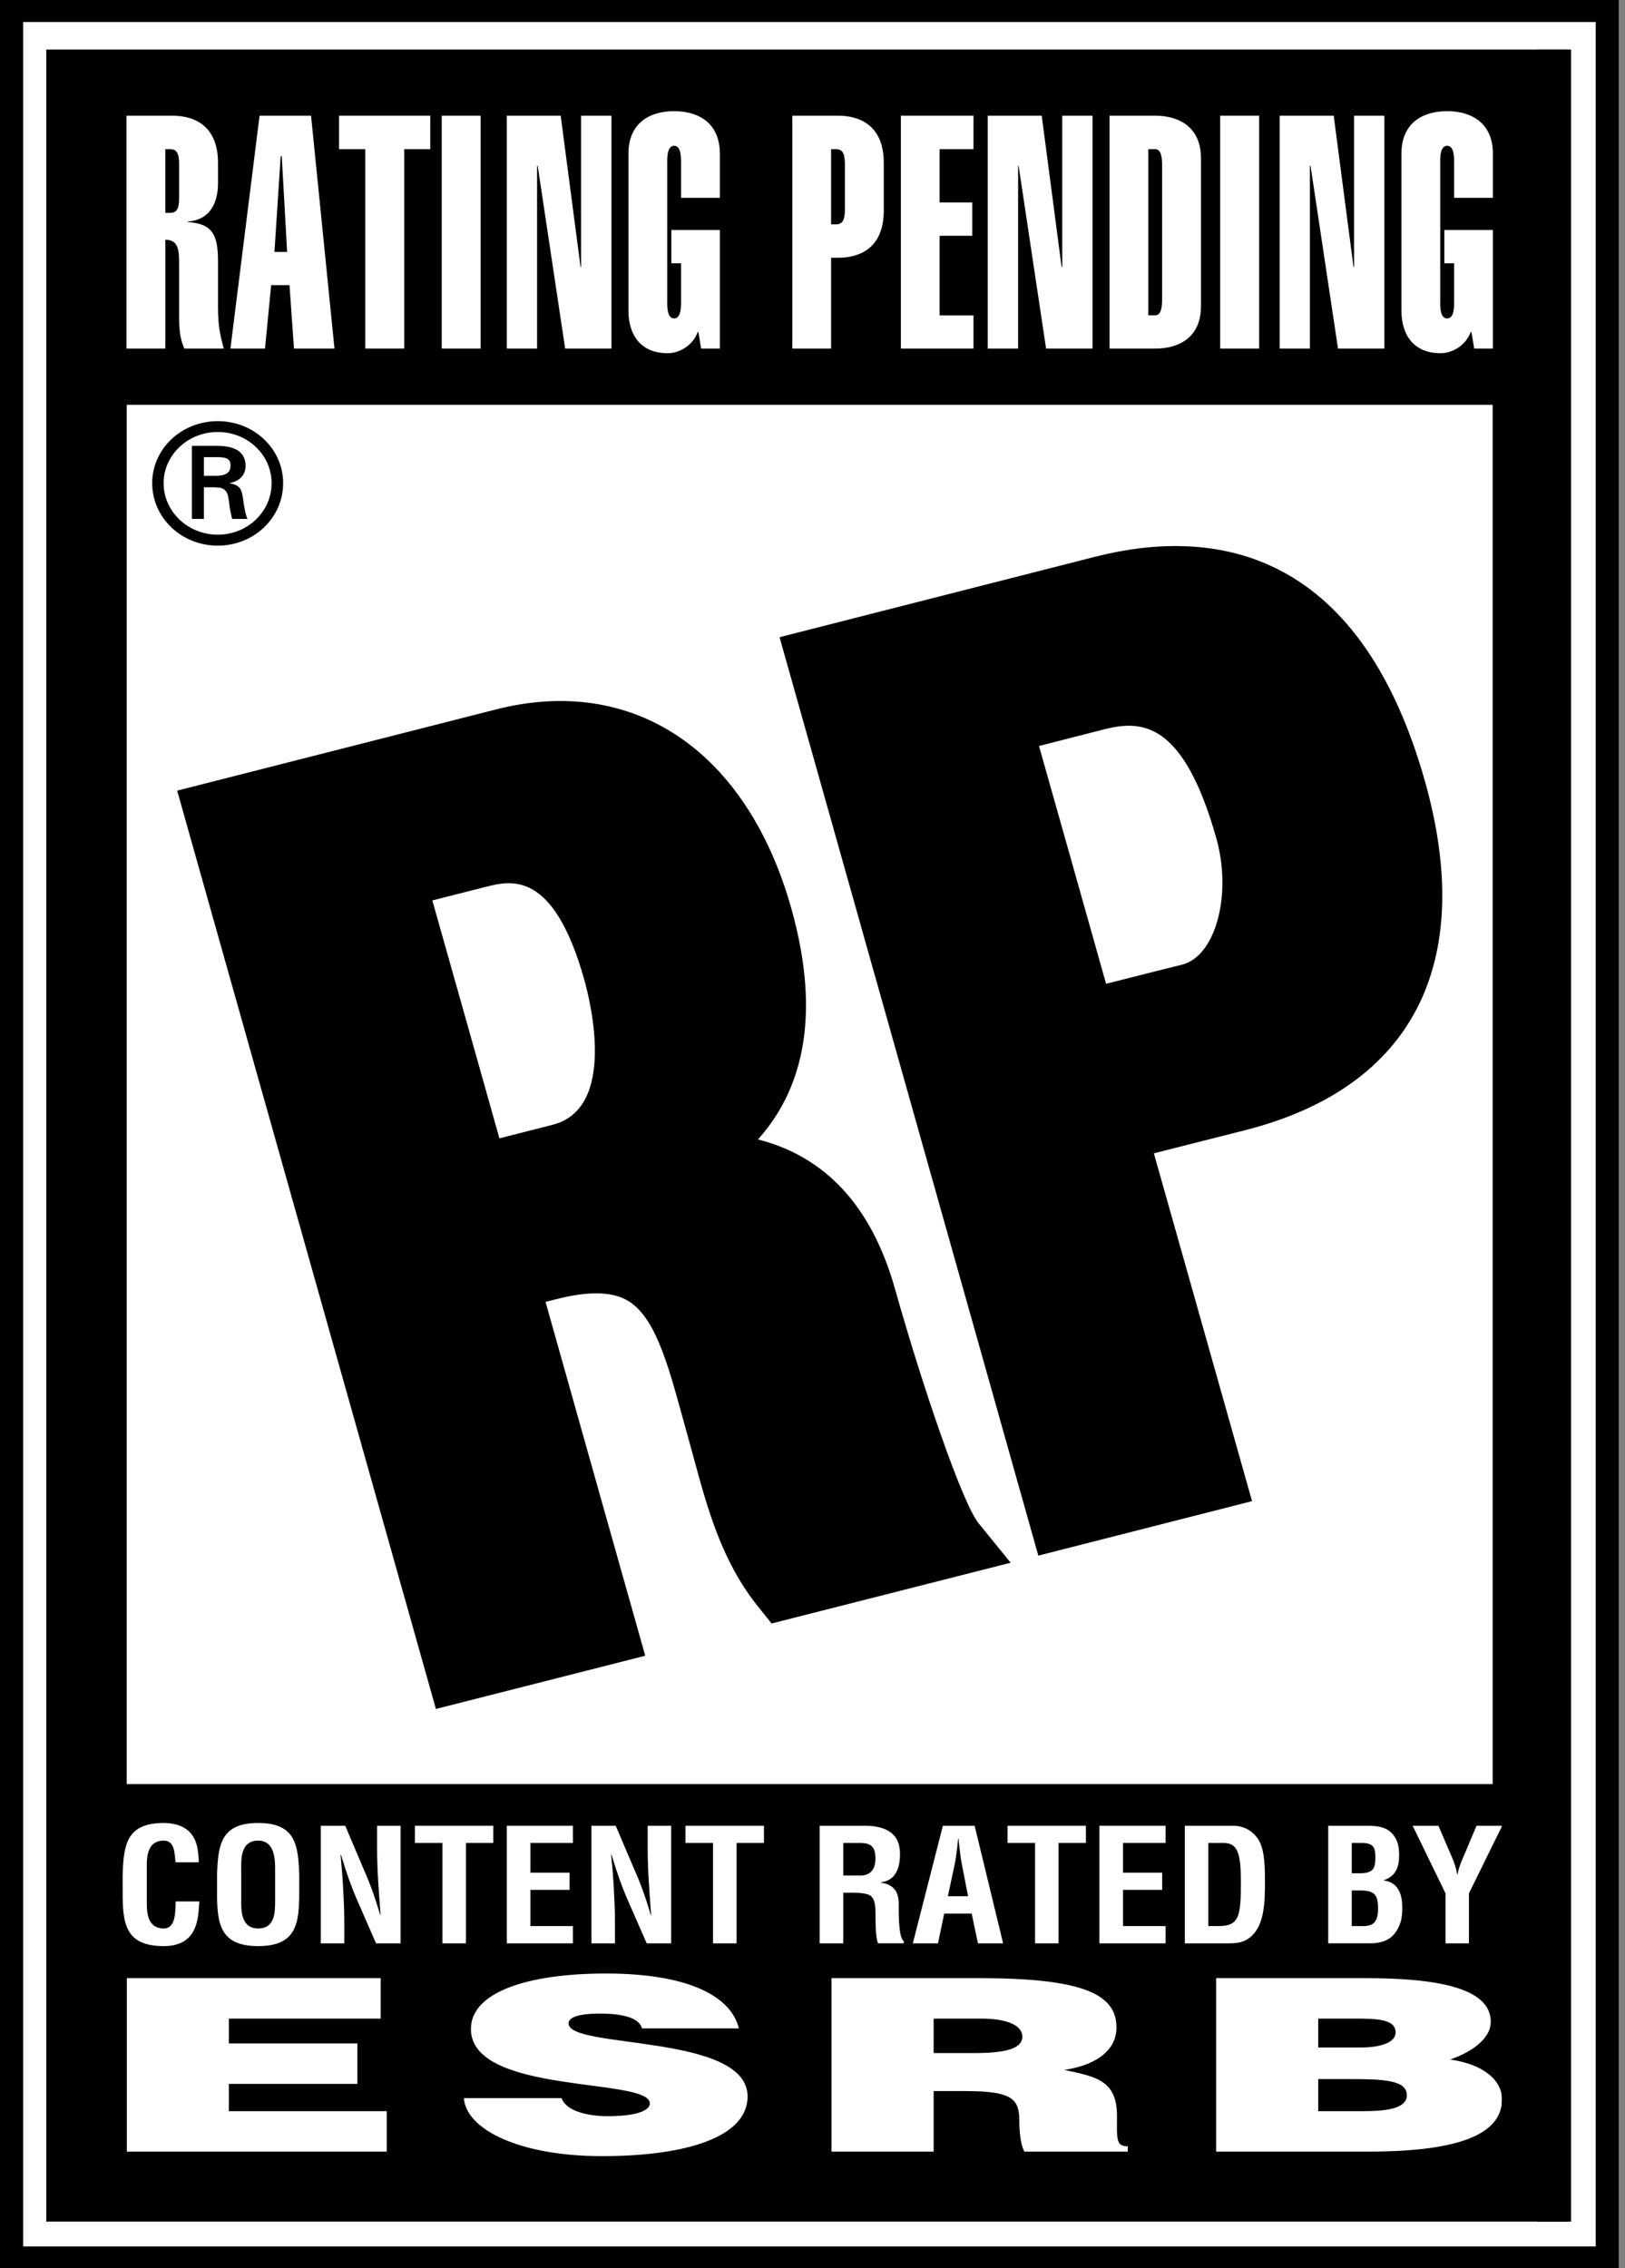 <?xml version="1.0" encoding="utf-8"?>
<!-- Generator: Adobe Illustrator 13.0.0, SVG Export Plug-In . SVG Version: 6.00 Build 14948)  -->
<!DOCTYPE svg PUBLIC "-//W3C//DTD SVG 1.1//EN" "http://www.w3.org/Graphics/SVG/1.1/DTD/svg11.dtd">
<svg version="1.1"
	 xmlns:x="http://ns.adobe.com/Extensibility/1.0/" xmlns:i="http://ns.adobe.com/AdobeIllustrator/10.0/" xmlns:graph="http://ns.adobe.com/Graphs/1.0/" i:viewOrigin="0 300" i:rulerOrigin="7093 7049.5" i:pageBounds="-7093 7350.5 7307 -7049.5"
	 xmlns="http://www.w3.org/2000/svg" xmlns:xlink="http://www.w3.org/1999/xlink" xmlns:a="http://ns.adobe.com/AdobeSVGViewerExtensions/3.0/"
	 x="0px" y="0px" width="215px" height="300px" viewBox="0 0 215 300" enable-background="new 0 0 215 300" xml:space="preserve">
<rect x="0" y="0" width="215" height="300" fill="#808080" stroke="none"/>
<g id="Layer_1" i:layer="yes" i:dimmedPercent="50" i:rgbTrio="#4F008000FFFF">
	<g>
		<polygon i:knockout="Off" fill="#FFFFFF" points="210.403,2.136 2.248,2.136 2.248,297.871 211.936,297.871 211.936,2.136 		"/>
		<path i:knockout="Off" d="M212.652,0H0v300h214.168V0H212.652z M211.121,297.113H3.063V2.909h208.059V297.113z"/>
		<rect x="5.438" y="5.859" i:knockout="Off" fill="#FFFFFF" width="203.14" height="288.669"/>
		<rect x="6.123" y="6.557" i:knockout="Off" width="201.338" height="287.275"/>
		<rect x="16.762" y="53.539" i:knockout="Off" fill="#FFFFFF" width="180.73" height="182.422"/>
		<path i:knockout="Off" fill="#FFFFFF" d="M26.373,251.484l-0.065,0.908c-0.157,2.831-1.161,5-4.639,5
			c-5.122,0-5.444-3.013-5.444-7.169v-2.218c0.131-3.96,0.467-6.896,5.444-6.896c2.778,0.034,4.33,1.362,4.549,4.017
			c0.043,0.389,0.09,0.797,0.07,1.182h-3.063c-0.137-0.989-0.022-2.866-1.556-2.866c-2.444,0-2.246,2.713-2.246,3.936v4.313
			c0,1.271,0.11,3.371,2.246,3.371c1.714,0,1.502-2.568,1.576-3.576H26.373z"/>
		<path i:knockout="Off" fill="#FFFFFF" d="M28.715,248.006c0.131-3.96,0.469-6.896,5.439-6.896c4.978,0,5.309,2.937,5.439,6.896
			v2.218c0,4.156-0.334,7.169-5.439,7.169c-5.102,0-5.439-3.013-5.439-7.169V248.006z M31.917,251.689
			c0,1.271,0.106,3.371,2.237,3.371c2.224,0,2.246-2.143,2.246-3.638v-3.962c0-1.257,0.072-4.02-2.246-4.02
			c-2.44,0-2.237,2.713-2.237,3.936V251.689z"/>
		<path i:knockout="Off" fill="#FFFFFF" d="M49.892,241.475h3.11v15.555h-3.25l-2.42-5.545c-0.816-1.852-1.484-3.722-2.213-6.166
			h-0.054c0.112,1.278,0.248,2.844,0.338,4.432c0.086,1.554,0.149,3.112,0.149,4.356v2.923h-3.108v-15.555h3.234l2.406,5.677
			c0.806,1.8,1.476,3.627,2.237,6.159h0.036c-0.108-1.402-0.221-2.914-0.315-4.396c-0.088-1.497-0.151-2.992-0.151-4.397V241.475z"
			/>
		<polygon i:knockout="Off" fill="#FFFFFF" points="54.896,241.475 65.262,241.475 65.262,243.751 61.645,243.751 61.645,257.029 
			58.536,257.029 58.536,243.751 54.896,243.751 		"/>
		<polygon i:knockout="Off" fill="#FFFFFF" points="67.05,257.029 67.05,241.475 75.803,241.475 75.803,243.751 70.174,243.751 
			70.174,247.687 75.363,247.687 75.363,249.955 70.174,249.955 70.174,254.745 75.803,254.745 75.803,257.029 		"/>
		<path i:knockout="Off" fill="#FFFFFF" d="M85.694,241.475H88.8v15.555h-3.236l-2.431-5.545c-0.814-1.852-1.488-3.722-2.217-6.166
			h-0.057c0.131,1.278,0.269,2.844,0.354,4.432c0.089,1.554,0.149,3.112,0.149,4.356v2.923h-3.114v-15.555h3.216l2.418,5.677
			c0.812,1.8,1.475,3.627,2.236,6.159h0.036c-0.11-1.402-0.223-2.914-0.309-4.396c-0.095-1.497-0.151-2.992-0.151-4.397V241.475z"/>
		<polygon i:knockout="Off" fill="#FFFFFF" points="90.694,241.475 101.076,241.475 101.076,243.751 97.456,243.751 97.456,257.029 
			94.335,257.029 94.335,243.751 90.694,243.751 		"/>
		<path i:knockout="Off" fill="#FFFFFF" d="M111.574,250.334v6.695h-3.124v-15.555h5.905c2.67,0,4.722,0.864,4.722,3.724
			c0,1.714-0.46,3.505-2.555,3.767v0.034c1.833,0.238,2.389,1.335,2.389,2.823c0,0.641-0.089,4.454,0.667,4.926v0.281h-3.405
			c-0.384-0.992-0.315-2.896-0.343-3.935c-0.014-0.957,0-2.27-1.071-2.558c-0.839-0.232-1.739-0.203-2.654-0.203H111.574z
			 M111.574,248.056h2.444c1.009-0.063,1.812-0.679,1.812-2.232c0-1.75-0.776-2.043-1.955-2.072h-2.301V248.056z"/>
		<path i:knockout="Off" fill="#FFFFFF" d="M120.773,257.029l3.977-15.555h4.201l3.771,15.555h-3.334l-0.825-3.935h-3.638
			l-0.823,3.935H120.773z M125.413,250.799h2.67l-0.857-4.407c-0.144-0.722-0.207-1.433-0.295-2.156l-0.117-1.046h-0.05l-0.1,1.046
			c-0.102,0.724-0.173,1.435-0.311,2.156L125.413,250.799z"/>
		<polygon i:knockout="Off" fill="#FFFFFF" points="133.309,241.475 143.674,241.475 143.674,243.751 140.057,243.751 
			140.057,257.029 136.948,257.029 136.948,243.751 133.309,243.751 		"/>
		<polygon i:knockout="Off" fill="#FFFFFF" points="145.462,257.029 145.462,241.475 154.22,241.475 154.22,243.751 
			148.584,243.751 148.584,247.687 153.762,247.687 153.762,249.955 148.584,249.955 148.584,254.745 154.22,254.745 
			154.22,257.029 		"/>
		<path i:knockout="Off" fill="#FFFFFF" d="M156.762,257.029v-15.555h6.47c0.768,0,2.283,0.31,3.224,1.771
			c0.717,1.076,0.908,2.797,0.908,5.358c0,3.086,0,6.62-2.537,8.009c-0.696,0.368-1.531,0.417-2.318,0.417H156.762z
			 M161.229,254.745c2.77,0,2.949-1.369,2.949-5.866c0-3.681-0.398-5.128-2.275-5.128h-2.036v10.994H161.229z"/>
		<path i:knockout="Off" fill="#FFFFFF" d="M175.735,257.029v-15.555h5.024c1.313,0,2.654,0.086,3.539,1.146
			c0.696,0.856,0.816,1.728,0.816,2.796c0,1.342-0.325,2.688-2.012,3.259v0.041c1.757,0.234,2.431,1.588,2.431,3.613
			c0,0.631-0.04,1.278-0.229,1.903c-0.654,1.96-1.877,2.796-4.082,2.796H175.735z M179.524,254.745c0.645,0,1.297,0.057,1.852-0.162
			c0.859-0.35,0.949-1.369,0.949-2.163c0-1.664-0.358-2.382-2.269-2.382h-1.209v4.707H179.524z M179.425,247.763
			c0.749,0,1.734,0.043,2.22-0.534c0.293-0.399,0.322-0.95,0.322-1.685c0-1.166-0.26-1.751-1.671-1.793h-1.448v4.012H179.425z"/>
		<path i:knockout="Off" fill="#FFFFFF" d="M192.07,245.557c0.336,0.771,0.604,1.559,0.737,2.389h0.027
			c0.232-1.216,0.658-2.059,1.033-2.937l1.488-3.534h3.401l-4.405,8.942v6.612h-3.099v-6.612l-4.349-8.942h3.408L192.07,245.557z"/>
		<polygon i:knockout="Off" fill="#FFFFFF" points="16.784,284.574 16.784,261.631 50.367,261.631 50.367,266.982 30.284,266.982 
			30.284,270.264 47.282,270.264 47.282,275.615 30.284,275.615 30.284,279.227 51.173,279.227 51.173,284.574 		"/>
		<path i:knockout="Off" fill="#FFFFFF" d="M84.948,268.281c-0.224-0.791-0.972-1.265-1.939-1.552
			c-0.983-0.281-2.19-0.412-3.496-0.412c-2.966,0-4.289,0.476-4.289,1.304c0,3.435,23.688,1.301,23.688,9.661
			c0,5.31-7.948,7.89-19.274,7.89c-10.889,0-17.981-3.527-18.261-7.673h12.92c0.294,0.816,1.099,1.435,2.251,1.826
			c1.064,0.379,2.518,0.568,3.818,0.568c3.39,0,5.611-0.604,5.611-1.698c0-3.457-23.672-1.082-23.672-9.842
			c0-4.876,7.535-7.334,17.84-7.334c11.437,0,16.66,3.266,17.616,7.262H84.948z"/>
		<path i:knockout="Off" fill="#FFFFFF" d="M123.529,276.565v8.009h-13.514v-22.943h19.454c13.742,0,18.25,2.079,18.25,6.531
			c0,2.643-2.106,4.869-6.912,5.615c4.344,0.885,6.976,1.459,6.976,6.076c0,2.999-0.169,4.017,1.425,4.017v0.704h-13.664
			c-0.339-0.506-0.68-1.982-0.68-4.026c0-2.979-0.94-3.982-7.221-3.982H123.529z M123.529,271.543h5.322
			c4.173,0,6.41-0.575,6.41-2.165c0-1.622-2.285-2.396-5.438-2.396h-6.295V271.543z"/>
		<path i:knockout="Off" fill="#FFFFFF" d="M160.906,284.574v-22.943h19.678c9.274,0,16.655,1.202,16.655,5.767
			c0,2.361-2.737,4.082-5.367,4.995c4.454,0.639,6.856,2.781,6.856,5.269c0,5.122-7.044,6.913-17.731,6.913H160.906z
			 M174.409,274.984v4.242h5.893c3.318,0,5.837-0.393,5.837-2.113c0-2.003-3.152-2.129-7.444-2.129H174.409z M174.409,266.982v3.822
			h5.598c2.697,0,4.644-0.667,4.644-1.995c0-1.793-2.641-1.827-5.501-1.827H174.409z"/>
		<path i:knockout="Off" d="M20.138,63.899c0-4.53,3.863-8.198,8.676-8.198c4.795,0,8.647,3.668,8.647,8.198
			c0,4.581-3.853,8.269-8.647,8.269C24.001,72.168,20.138,68.48,20.138,63.899 M35.936,63.899c0-3.717-3.175-6.764-7.122-6.764
			c-3.956,0-7.167,3.047-7.167,6.764c0,3.765,3.211,6.819,7.167,6.819C32.761,70.719,35.936,67.664,35.936,63.899 M26.978,64.447
			v4.188h-1.587v-9.669h3.285c1.879,0,3.814,0.465,3.814,2.664c0,1.116-0.718,1.993-2.07,2.248v0.047
			c1.397,0.26,1.551,0.852,1.716,1.904c0.138,0.93,0.25,1.933,0.598,2.806h-2.025c-0.112-0.544-0.271-1.153-0.343-1.729
			c-0.122-0.844-0.122-1.596-0.579-2.06c-0.391-0.399-0.925-0.356-1.478-0.399H26.978z M28.653,62.928
			c1.495-0.027,1.85-0.629,1.85-1.36c0-0.718-0.354-1.103-1.617-1.103h-1.908v2.463H28.653z"/>
		<path i:knockout="Off" fill="#FFFFFF" d="M16.729,46.105V15.3h6.063c3.167,0,6.051,1.534,6.051,6.238v2.72
			c0,2.305-0.882,4.817-3.972,5.036v0.086c3.239,0.2,3.972,1.685,3.972,5.176v6.112c0,2.979,0.477,4.234,0.765,5.438h-5.217
			c-0.369-0.857-0.692-1.854-0.692-3.99v-6.982c0-1.912,0-3.428-1.826-3.428v14.4H16.729z M21.872,28.155h0.627
			c0.834,0,1.199-0.462,1.199-1.939v-4.544c0-1.467-0.365-1.945-1.199-1.945h-0.627V28.155z"/>
		<path i:knockout="Off" fill="#FFFFFF" d="M34.342,15.3h6.813l3.1,30.806h-5.359l-0.591-8.391h-2.431l-0.814,8.391h-4.573
			L34.342,15.3z M37.988,33.32L37.28,20.668h-0.145L36.313,33.32H37.988z"/>
		<polygon i:knockout="Off" fill="#FFFFFF" points="53.478,46.105 48.324,46.105 48.324,19.727 44.857,19.727 44.857,15.3 
			56.931,15.3 56.931,19.727 53.478,19.727 		"/>
		<rect x="58.446" y="15.3" i:knockout="Off" fill="#FFFFFF" width="5.145" height="30.806"/>
		<polygon i:knockout="Off" fill="#FFFFFF" points="67.05,46.105 67.05,15.3 74.184,15.3 76.811,35.307 76.881,35.307 76.881,15.3 
			80.902,15.3 80.902,46.105 74.774,46.105 71.135,21.891 71.058,21.976 71.058,46.105 		"/>
		<path i:knockout="Off" fill="#FFFFFF" d="M92.408,43.906H92.32c-0.672,1.811-2.429,2.811-3.996,2.811
			c-3.433,0-5.174-2.289-5.174-5.623V20.338c0-4.117,2.862-5.636,6.047-5.636c3.171,0,6.046,1.519,6.046,5.636v5.828h-5.135v-4.838
			c0-0.879-0.115-2.045-0.911-2.045c-0.81,0-0.918,1.166-0.918,2.045v18.77c0,0.865,0.108,2.018,0.918,2.018
			c0.796,0,0.911-1.152,0.911-2.018v-5.275h-1.283v-4.405h6.418v15.688h-2.48L92.408,43.906z"/>
		<path i:knockout="Off" fill="#FFFFFF" d="M104.831,46.105V15.3h6.039c3.174,0,6.059,1.534,6.059,6.238v6.321
			c0,4.714-2.885,6.234-6.059,6.234h-0.911v12.012H104.831z M109.959,29.673h0.632c0.828,0,1.193-0.472,1.193-1.95v-6.051
			c0-1.467-0.365-1.945-1.193-1.945h-0.632V29.673z"/>
		<polygon i:knockout="Off" fill="#FFFFFF" points="119.19,46.105 119.19,15.3 128.8,15.3 128.8,19.727 124.316,19.727 
			124.316,26.777 128.633,26.777 128.633,31.184 124.316,31.184 124.316,41.714 128.8,41.714 128.8,46.105 		"/>
		<polygon i:knockout="Off" fill="#FFFFFF" points="130.684,46.105 130.684,15.3 137.828,15.3 140.458,35.307 140.544,35.307 
			140.544,15.3 144.549,15.3 144.549,46.105 138.405,46.105 134.766,21.891 134.704,21.976 134.704,46.105 		"/>
		<path i:knockout="Off" fill="#FFFFFF" d="M146.795,15.3h6.047c3.185,0,6.056,1.534,6.056,5.634v19.564
			c0,4.103-2.871,5.607-6.056,5.607h-6.047V15.3z M151.929,41.707h0.913c0.81,0,0.913-1.175,0.913-2.036v-17.9
			c0-0.864-0.104-2.044-0.913-2.044h-0.913V41.707z"/>
		<rect x="161.441" y="15.3" i:knockout="Off" fill="#FFFFFF" width="5.155" height="30.806"/>
		<polygon i:knockout="Off" fill="#FFFFFF" points="169.308,46.105 169.308,15.3 176.459,15.3 179.08,35.307 179.156,35.307 
			179.156,15.3 183.16,15.3 183.16,46.105 177.029,46.105 173.39,21.891 173.311,21.976 173.311,46.105 		"/>
		<path i:knockout="Off" fill="#FFFFFF" d="M194.682,43.906h-0.092c-0.679,1.811-2.43,2.811-4.01,2.811
			c-3.415,0-5.158-2.289-5.158-5.623V20.338c0-4.117,2.859-5.636,6.044-5.636c3.173,0,6.054,1.519,6.054,5.636v5.828h-5.129v-4.838
			c0-0.879-0.112-2.045-0.925-2.045c-0.81,0-0.915,1.166-0.915,2.045v18.77c0,0.865,0.105,2.018,0.915,2.018
			c0.813,0,0.925-1.152,0.925-2.018v-5.275h-1.292v-4.405h6.421v15.688h-2.473L194.682,43.906z"/>
		<path i:knockout="Off" d="M118.417,170.474c-3.121-11.056-9.287-17.513-18.131-19.774c5.485-6.111,8.608-15.631,4.407-30.572
			c-5.896-20.857-20.854-30.93-39.049-26.302l-41.364,10.53l-0.839,0.219l34.233,121.454l27.695-7.039
			c0,0-11.229-39.797-13.193-46.809c0.469-0.117,1.339-0.329,1.339-0.329c4.238-1.089,7.316-1.053,9.394,0.09
			c3.656,2.023,5.352,8.102,7.294,15.138l1.545,5.603c1.831,6.757,3.707,13.739,8.471,19.709l1.867,2.332l31.631-8.036l-4.242-5.219
			C127.337,198.854,122.027,183.329,118.417,170.474 M57.201,119.094c3.479-0.894,7.05-1.791,7.05-1.791
			c3.356-0.844,8.956-2.275,13.054,12.271c0.785,2.825,4.34,17.022-4.186,19.191c0,0-3.555,0.9-7.043,1.793
			C64.012,143.225,59.28,126.428,57.201,119.094"/>
		<path i:knockout="Off" d="M144.869,73.643l-37.267,9.496l-4.461,1.14l34.237,121.468l28.277-7.205c0,0-11.015-39.025-12.99-46.002
			c4.776-1.215,12.16-3.082,12.16-3.082c22.073-5.648,30.503-22.02,23.703-46.148C179.642,71.885,159.91,69.819,144.869,73.643
			 M137.468,98.665c4.1-1.047,8.581-2.192,8.581-2.192c4.896-1.242,10.467-1.242,14.885,14.409
			c2.093,7.446-0.097,15.553-4.495,16.691c0,0-5.467,1.362-10.097,2.544C144.323,122.957,139.504,105.832,137.468,98.665"/>
		<polygon i:knockout="Off" points="198.701,6.557 203.385,6.557 203.385,15.264 198.701,15.264 198.701,285.129 203.385,285.129 
			203.385,293.832 207.866,293.832 207.866,287.58 207.866,285.129 207.866,15.264 207.866,6.557 		"/>
	</g>
</g>
</svg>
